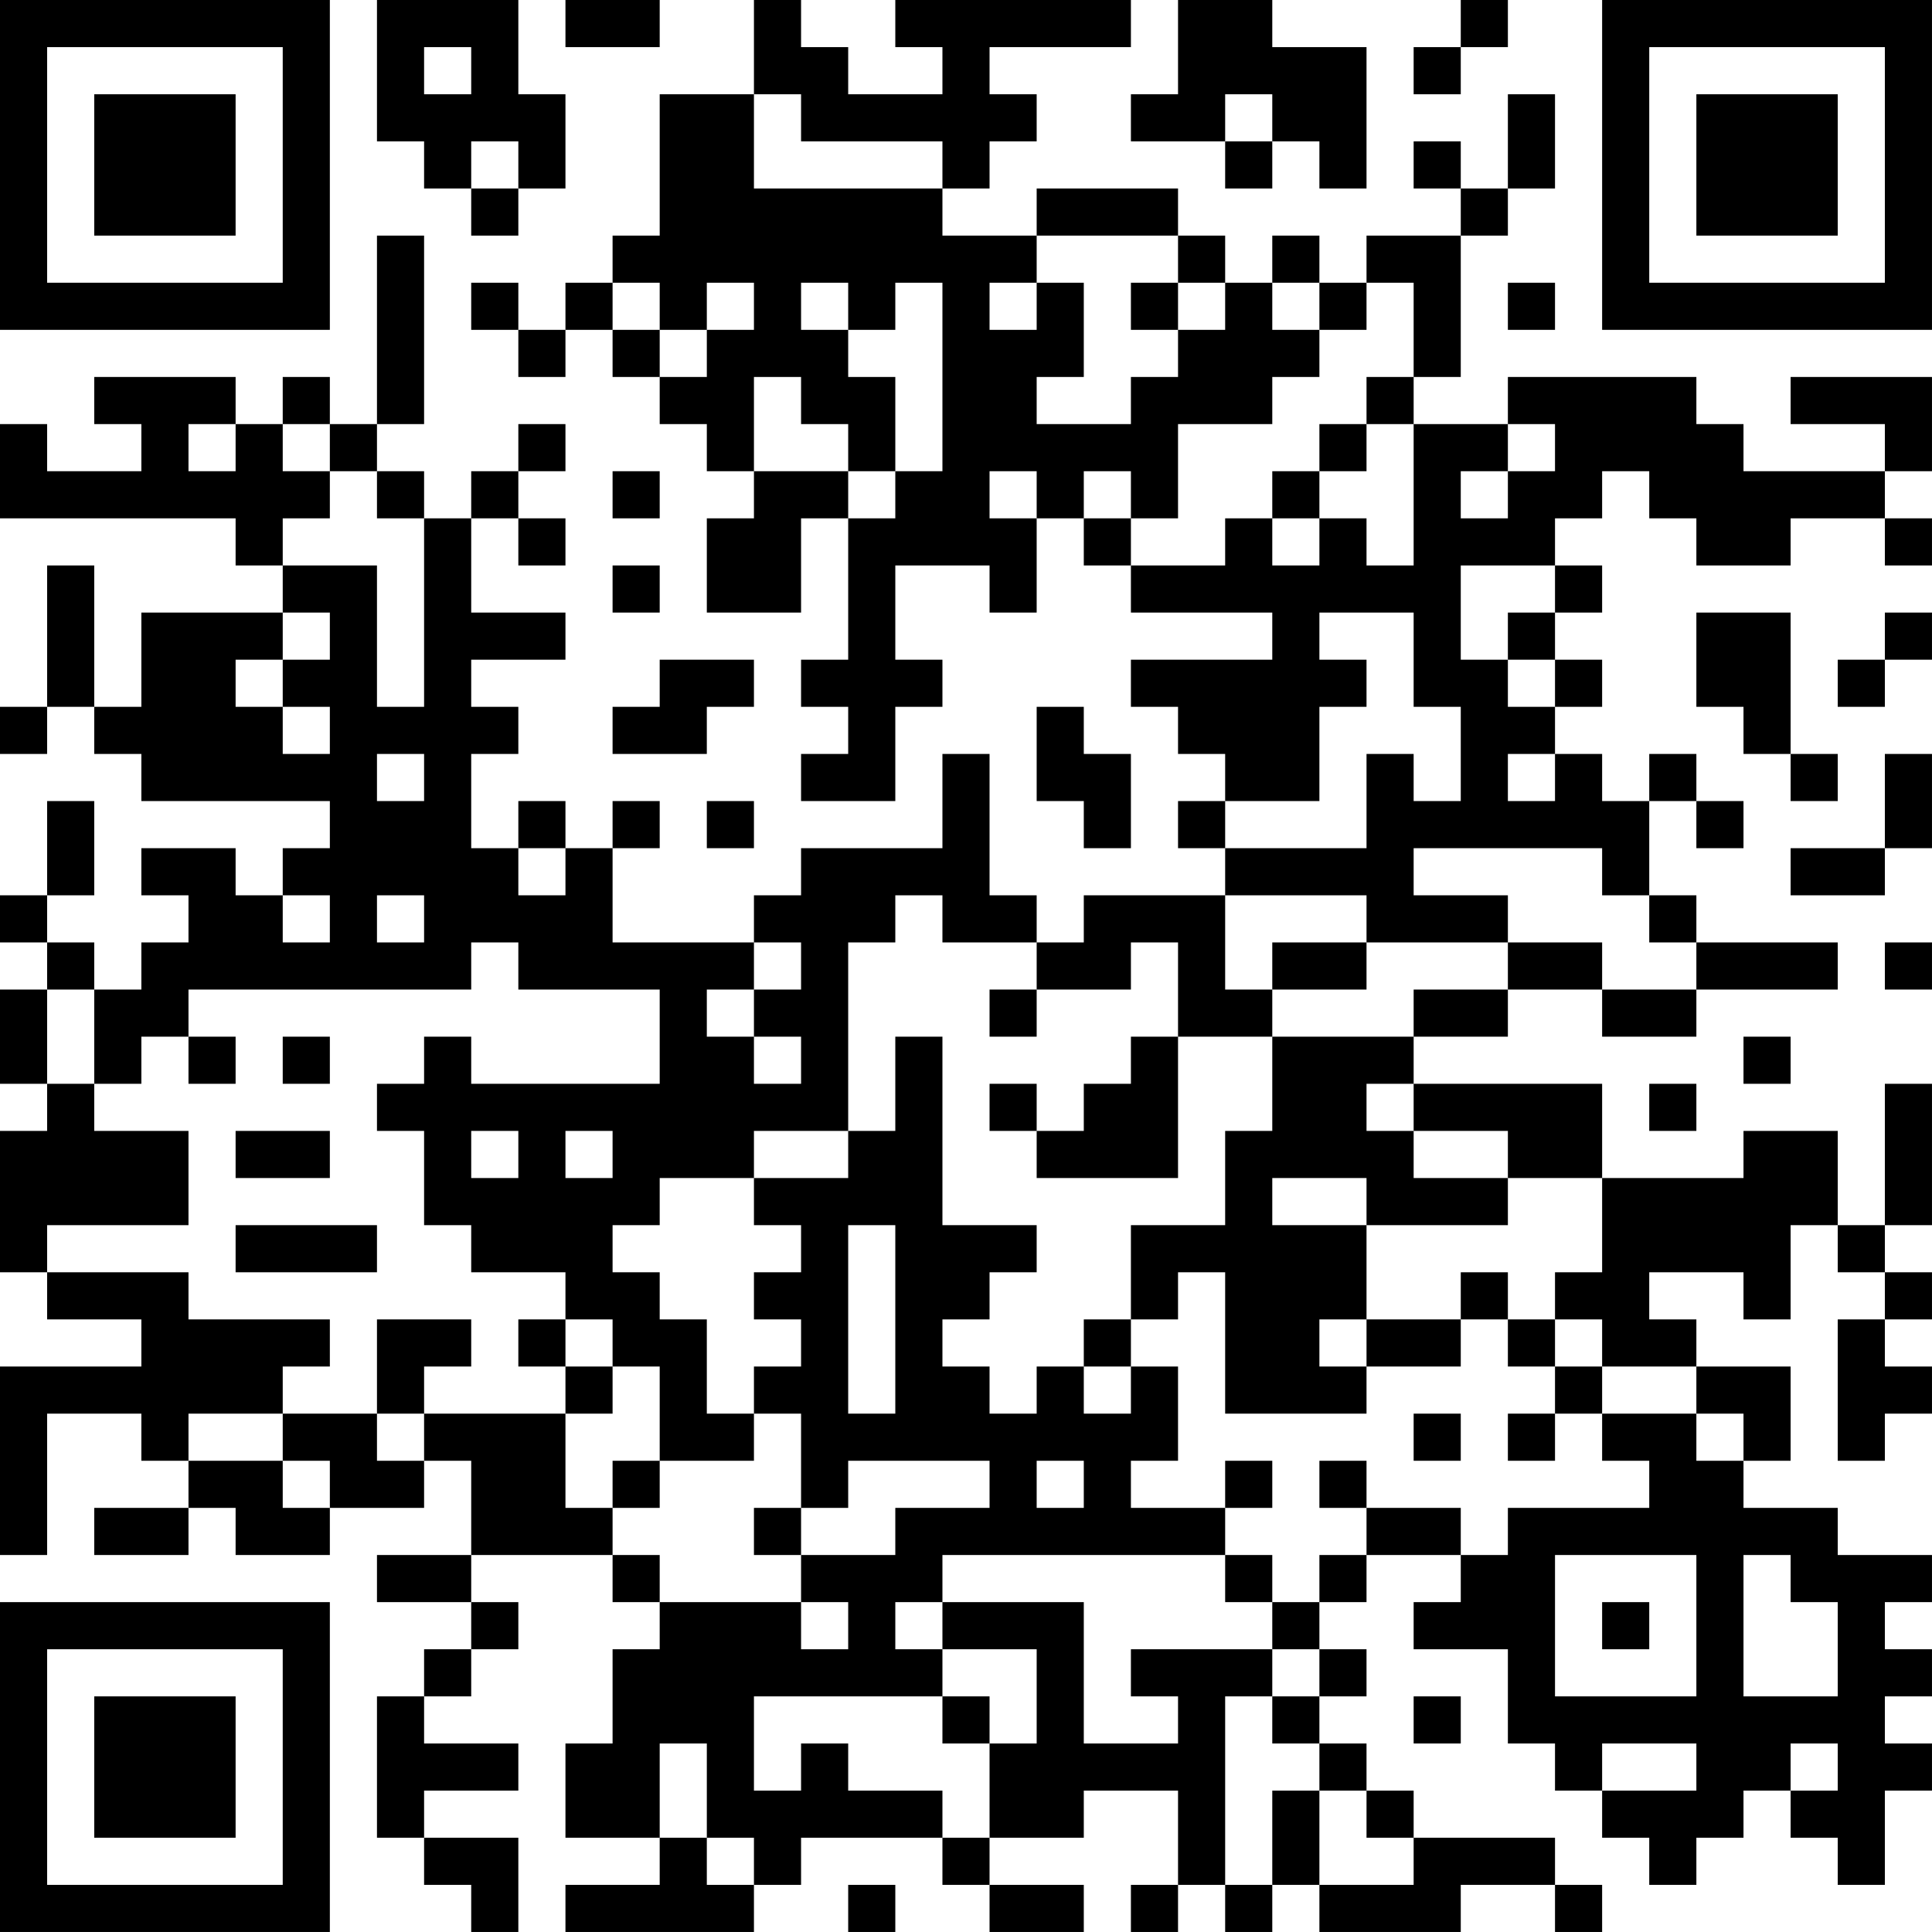 <?xml version="1.0" encoding="UTF-8"?>
<svg xmlns="http://www.w3.org/2000/svg" version="1.1" width="200" height="200" viewBox="0 0 200 200"><rect x="0" y="0" width="200" height="200" fill="#ffffff"/><g transform="scale(4.878)"><g transform="translate(0,0)"><path fill-rule="evenodd" d="M8 0L8 3L9 3L9 4L10 4L10 5L11 5L11 4L12 4L12 2L11 2L11 0ZM12 0L12 1L14 1L14 0ZM16 0L16 2L14 2L14 5L13 5L13 6L12 6L12 7L11 7L11 6L10 6L10 7L11 7L11 8L12 8L12 7L13 7L13 8L14 8L14 9L15 9L15 10L16 10L16 11L15 11L15 13L17 13L17 11L18 11L18 14L17 14L17 15L18 15L18 16L17 16L17 17L19 17L19 15L20 15L20 14L19 14L19 12L21 12L21 13L22 13L22 11L23 11L23 12L24 12L24 13L27 13L27 14L24 14L24 15L25 15L25 16L26 16L26 17L25 17L25 18L26 18L26 19L23 19L23 20L22 20L22 19L21 19L21 16L20 16L20 18L17 18L17 19L16 19L16 20L13 20L13 18L14 18L14 17L13 17L13 18L12 18L12 17L11 17L11 18L10 18L10 16L11 16L11 15L10 15L10 14L12 14L12 13L10 13L10 11L11 11L11 12L12 12L12 11L11 11L11 10L12 10L12 9L11 9L11 10L10 10L10 11L9 11L9 10L8 10L8 9L9 9L9 5L8 5L8 9L7 9L7 8L6 8L6 9L5 9L5 8L2 8L2 9L3 9L3 10L1 10L1 9L0 9L0 11L5 11L5 12L6 12L6 13L3 13L3 15L2 15L2 12L1 12L1 15L0 15L0 16L1 16L1 15L2 15L2 16L3 16L3 17L7 17L7 18L6 18L6 19L5 19L5 18L3 18L3 19L4 19L4 20L3 20L3 21L2 21L2 20L1 20L1 19L2 19L2 17L1 17L1 19L0 19L0 20L1 20L1 21L0 21L0 23L1 23L1 24L0 24L0 27L1 27L1 28L3 28L3 29L0 29L0 33L1 33L1 30L3 30L3 31L4 31L4 32L2 32L2 33L4 33L4 32L5 32L5 33L7 33L7 32L9 32L9 31L10 31L10 33L8 33L8 34L10 34L10 35L9 35L9 36L8 36L8 39L9 39L9 40L10 40L10 41L11 41L11 39L9 39L9 38L11 38L11 37L9 37L9 36L10 36L10 35L11 35L11 34L10 34L10 33L13 33L13 34L14 34L14 35L13 35L13 37L12 37L12 39L14 39L14 40L12 40L12 41L16 41L16 40L17 40L17 39L20 39L20 40L21 40L21 41L23 41L23 40L21 40L21 39L23 39L23 38L25 38L25 40L24 40L24 41L25 41L25 40L26 40L26 41L27 41L27 40L28 40L28 41L31 41L31 40L33 40L33 41L34 41L34 40L33 40L33 39L30 39L30 38L29 38L29 37L28 37L28 36L29 36L29 35L28 35L28 34L29 34L29 33L31 33L31 34L30 34L30 35L32 35L32 37L33 37L33 38L34 38L34 39L35 39L35 40L36 40L36 39L37 39L37 38L38 38L38 39L39 39L39 40L40 40L40 38L41 38L41 37L40 37L40 36L41 36L41 35L40 35L40 34L41 34L41 33L39 33L39 32L37 32L37 31L38 31L38 29L36 29L36 28L35 28L35 27L37 27L37 28L38 28L38 26L39 26L39 27L40 27L40 28L39 28L39 31L40 31L40 30L41 30L41 29L40 29L40 28L41 28L41 27L40 27L40 26L41 26L41 23L40 23L40 26L39 26L39 24L37 24L37 25L34 25L34 23L30 23L30 22L32 22L32 21L34 21L34 22L36 22L36 21L39 21L39 20L36 20L36 19L35 19L35 17L36 17L36 18L37 18L37 17L36 17L36 16L35 16L35 17L34 17L34 16L33 16L33 15L34 15L34 14L33 14L33 13L34 13L34 12L33 12L33 11L34 11L34 10L35 10L35 11L36 11L36 12L38 12L38 11L40 11L40 12L41 12L41 11L40 11L40 10L41 10L41 8L38 8L38 9L40 9L40 10L37 10L37 9L36 9L36 8L32 8L32 9L30 9L30 8L31 8L31 5L32 5L32 4L33 4L33 2L32 2L32 4L31 4L31 3L30 3L30 4L31 4L31 5L29 5L29 6L28 6L28 5L27 5L27 6L26 6L26 5L25 5L25 4L22 4L22 5L20 5L20 4L21 4L21 3L22 3L22 2L21 2L21 1L24 1L24 0L19 0L19 1L20 1L20 2L18 2L18 1L17 1L17 0ZM25 0L25 2L24 2L24 3L26 3L26 4L27 4L27 3L28 3L28 4L29 4L29 1L27 1L27 0ZM31 0L31 1L30 1L30 2L31 2L31 1L32 1L32 0ZM9 1L9 2L10 2L10 1ZM16 2L16 4L20 4L20 3L17 3L17 2ZM26 2L26 3L27 3L27 2ZM10 3L10 4L11 4L11 3ZM22 5L22 6L21 6L21 7L22 7L22 6L23 6L23 8L22 8L22 9L24 9L24 8L25 8L25 7L26 7L26 6L25 6L25 5ZM13 6L13 7L14 7L14 8L15 8L15 7L16 7L16 6L15 6L15 7L14 7L14 6ZM17 6L17 7L18 7L18 8L19 8L19 10L18 10L18 9L17 9L17 8L16 8L16 10L18 10L18 11L19 11L19 10L20 10L20 6L19 6L19 7L18 7L18 6ZM24 6L24 7L25 7L25 6ZM27 6L27 7L28 7L28 8L27 8L27 9L25 9L25 11L24 11L24 10L23 10L23 11L24 11L24 12L26 12L26 11L27 11L27 12L28 12L28 11L29 11L29 12L30 12L30 9L29 9L29 8L30 8L30 6L29 6L29 7L28 7L28 6ZM32 6L32 7L33 7L33 6ZM4 9L4 10L5 10L5 9ZM6 9L6 10L7 10L7 11L6 11L6 12L8 12L8 15L9 15L9 11L8 11L8 10L7 10L7 9ZM28 9L28 10L27 10L27 11L28 11L28 10L29 10L29 9ZM32 9L32 10L31 10L31 11L32 11L32 10L33 10L33 9ZM13 10L13 11L14 11L14 10ZM21 10L21 11L22 11L22 10ZM13 12L13 13L14 13L14 12ZM31 12L31 14L32 14L32 15L33 15L33 14L32 14L32 13L33 13L33 12ZM6 13L6 14L5 14L5 15L6 15L6 16L7 16L7 15L6 15L6 14L7 14L7 13ZM28 13L28 14L29 14L29 15L28 15L28 17L26 17L26 18L29 18L29 16L30 16L30 17L31 17L31 15L30 15L30 13ZM36 13L36 15L37 15L37 16L38 16L38 17L39 17L39 16L38 16L38 13ZM40 13L40 14L39 14L39 15L40 15L40 14L41 14L41 13ZM14 14L14 15L13 15L13 16L15 16L15 15L16 15L16 14ZM22 15L22 17L23 17L23 18L24 18L24 16L23 16L23 15ZM8 16L8 17L9 17L9 16ZM32 16L32 17L33 17L33 16ZM40 16L40 18L38 18L38 19L40 19L40 18L41 18L41 16ZM15 17L15 18L16 18L16 17ZM11 18L11 19L12 19L12 18ZM30 18L30 19L32 19L32 20L29 20L29 19L26 19L26 21L27 21L27 22L25 22L25 20L24 20L24 21L22 21L22 20L20 20L20 19L19 19L19 20L18 20L18 24L16 24L16 25L14 25L14 26L13 26L13 27L14 27L14 28L15 28L15 30L16 30L16 31L14 31L14 29L13 29L13 28L12 28L12 27L10 27L10 26L9 26L9 24L8 24L8 23L9 23L9 22L10 22L10 23L14 23L14 21L11 21L11 20L10 20L10 21L4 21L4 22L3 22L3 23L2 23L2 21L1 21L1 23L2 23L2 24L4 24L4 26L1 26L1 27L4 27L4 28L7 28L7 29L6 29L6 30L4 30L4 31L6 31L6 32L7 32L7 31L6 31L6 30L8 30L8 31L9 31L9 30L12 30L12 32L13 32L13 33L14 33L14 34L17 34L17 35L18 35L18 34L17 34L17 33L19 33L19 32L21 32L21 31L18 31L18 32L17 32L17 30L16 30L16 29L17 29L17 28L16 28L16 27L17 27L17 26L16 26L16 25L18 25L18 24L19 24L19 22L20 22L20 26L22 26L22 27L21 27L21 28L20 28L20 29L21 29L21 30L22 30L22 29L23 29L23 30L24 30L24 29L25 29L25 31L24 31L24 32L26 32L26 33L20 33L20 34L19 34L19 35L20 35L20 36L16 36L16 38L17 38L17 37L18 37L18 38L20 38L20 39L21 39L21 37L22 37L22 35L20 35L20 34L23 34L23 37L25 37L25 36L24 36L24 35L27 35L27 36L26 36L26 40L27 40L27 38L28 38L28 40L30 40L30 39L29 39L29 38L28 38L28 37L27 37L27 36L28 36L28 35L27 35L27 34L28 34L28 33L29 33L29 32L31 32L31 33L32 33L32 32L35 32L35 31L34 31L34 30L36 30L36 31L37 31L37 30L36 30L36 29L34 29L34 28L33 28L33 27L34 27L34 25L32 25L32 24L30 24L30 23L29 23L29 24L30 24L30 25L32 25L32 26L29 26L29 25L27 25L27 26L29 26L29 28L28 28L28 29L29 29L29 30L26 30L26 27L25 27L25 28L24 28L24 26L26 26L26 24L27 24L27 22L30 22L30 21L32 21L32 20L34 20L34 21L36 21L36 20L35 20L35 19L34 19L34 18ZM6 19L6 20L7 20L7 19ZM8 19L8 20L9 20L9 19ZM16 20L16 21L15 21L15 22L16 22L16 23L17 23L17 22L16 22L16 21L17 21L17 20ZM27 20L27 21L29 21L29 20ZM40 20L40 21L41 21L41 20ZM21 21L21 22L22 22L22 21ZM4 22L4 23L5 23L5 22ZM6 22L6 23L7 23L7 22ZM24 22L24 23L23 23L23 24L22 24L22 23L21 23L21 24L22 24L22 25L25 25L25 22ZM37 22L37 23L38 23L38 22ZM35 23L35 24L36 24L36 23ZM5 24L5 25L7 25L7 24ZM10 24L10 25L11 25L11 24ZM12 24L12 25L13 25L13 24ZM5 26L5 27L8 27L8 26ZM18 26L18 30L19 30L19 26ZM31 27L31 28L29 28L29 29L31 29L31 28L32 28L32 29L33 29L33 30L32 30L32 31L33 31L33 30L34 30L34 29L33 29L33 28L32 28L32 27ZM8 28L8 30L9 30L9 29L10 29L10 28ZM11 28L11 29L12 29L12 30L13 30L13 29L12 29L12 28ZM23 28L23 29L24 29L24 28ZM30 30L30 31L31 31L31 30ZM13 31L13 32L14 32L14 31ZM22 31L22 32L23 32L23 31ZM26 31L26 32L27 32L27 31ZM28 31L28 32L29 32L29 31ZM16 32L16 33L17 33L17 32ZM26 33L26 34L27 34L27 33ZM33 33L33 36L36 36L36 33ZM37 33L37 36L39 36L39 34L38 34L38 33ZM34 34L34 35L35 35L35 34ZM20 36L20 37L21 37L21 36ZM30 36L30 37L31 37L31 36ZM14 37L14 39L15 39L15 40L16 40L16 39L15 39L15 37ZM34 37L34 38L36 38L36 37ZM38 37L38 38L39 38L39 37ZM18 40L18 41L19 41L19 40ZM0 0L0 7L7 7L7 0ZM1 1L1 6L6 6L6 1ZM2 2L2 5L5 5L5 2ZM34 0L34 7L41 7L41 0ZM35 1L35 6L40 6L40 1ZM36 2L36 5L39 5L39 2ZM0 34L0 41L7 41L7 34ZM1 35L1 40L6 40L6 35ZM2 36L2 39L5 39L5 36Z" fill="#000000"/></g></g></svg>
